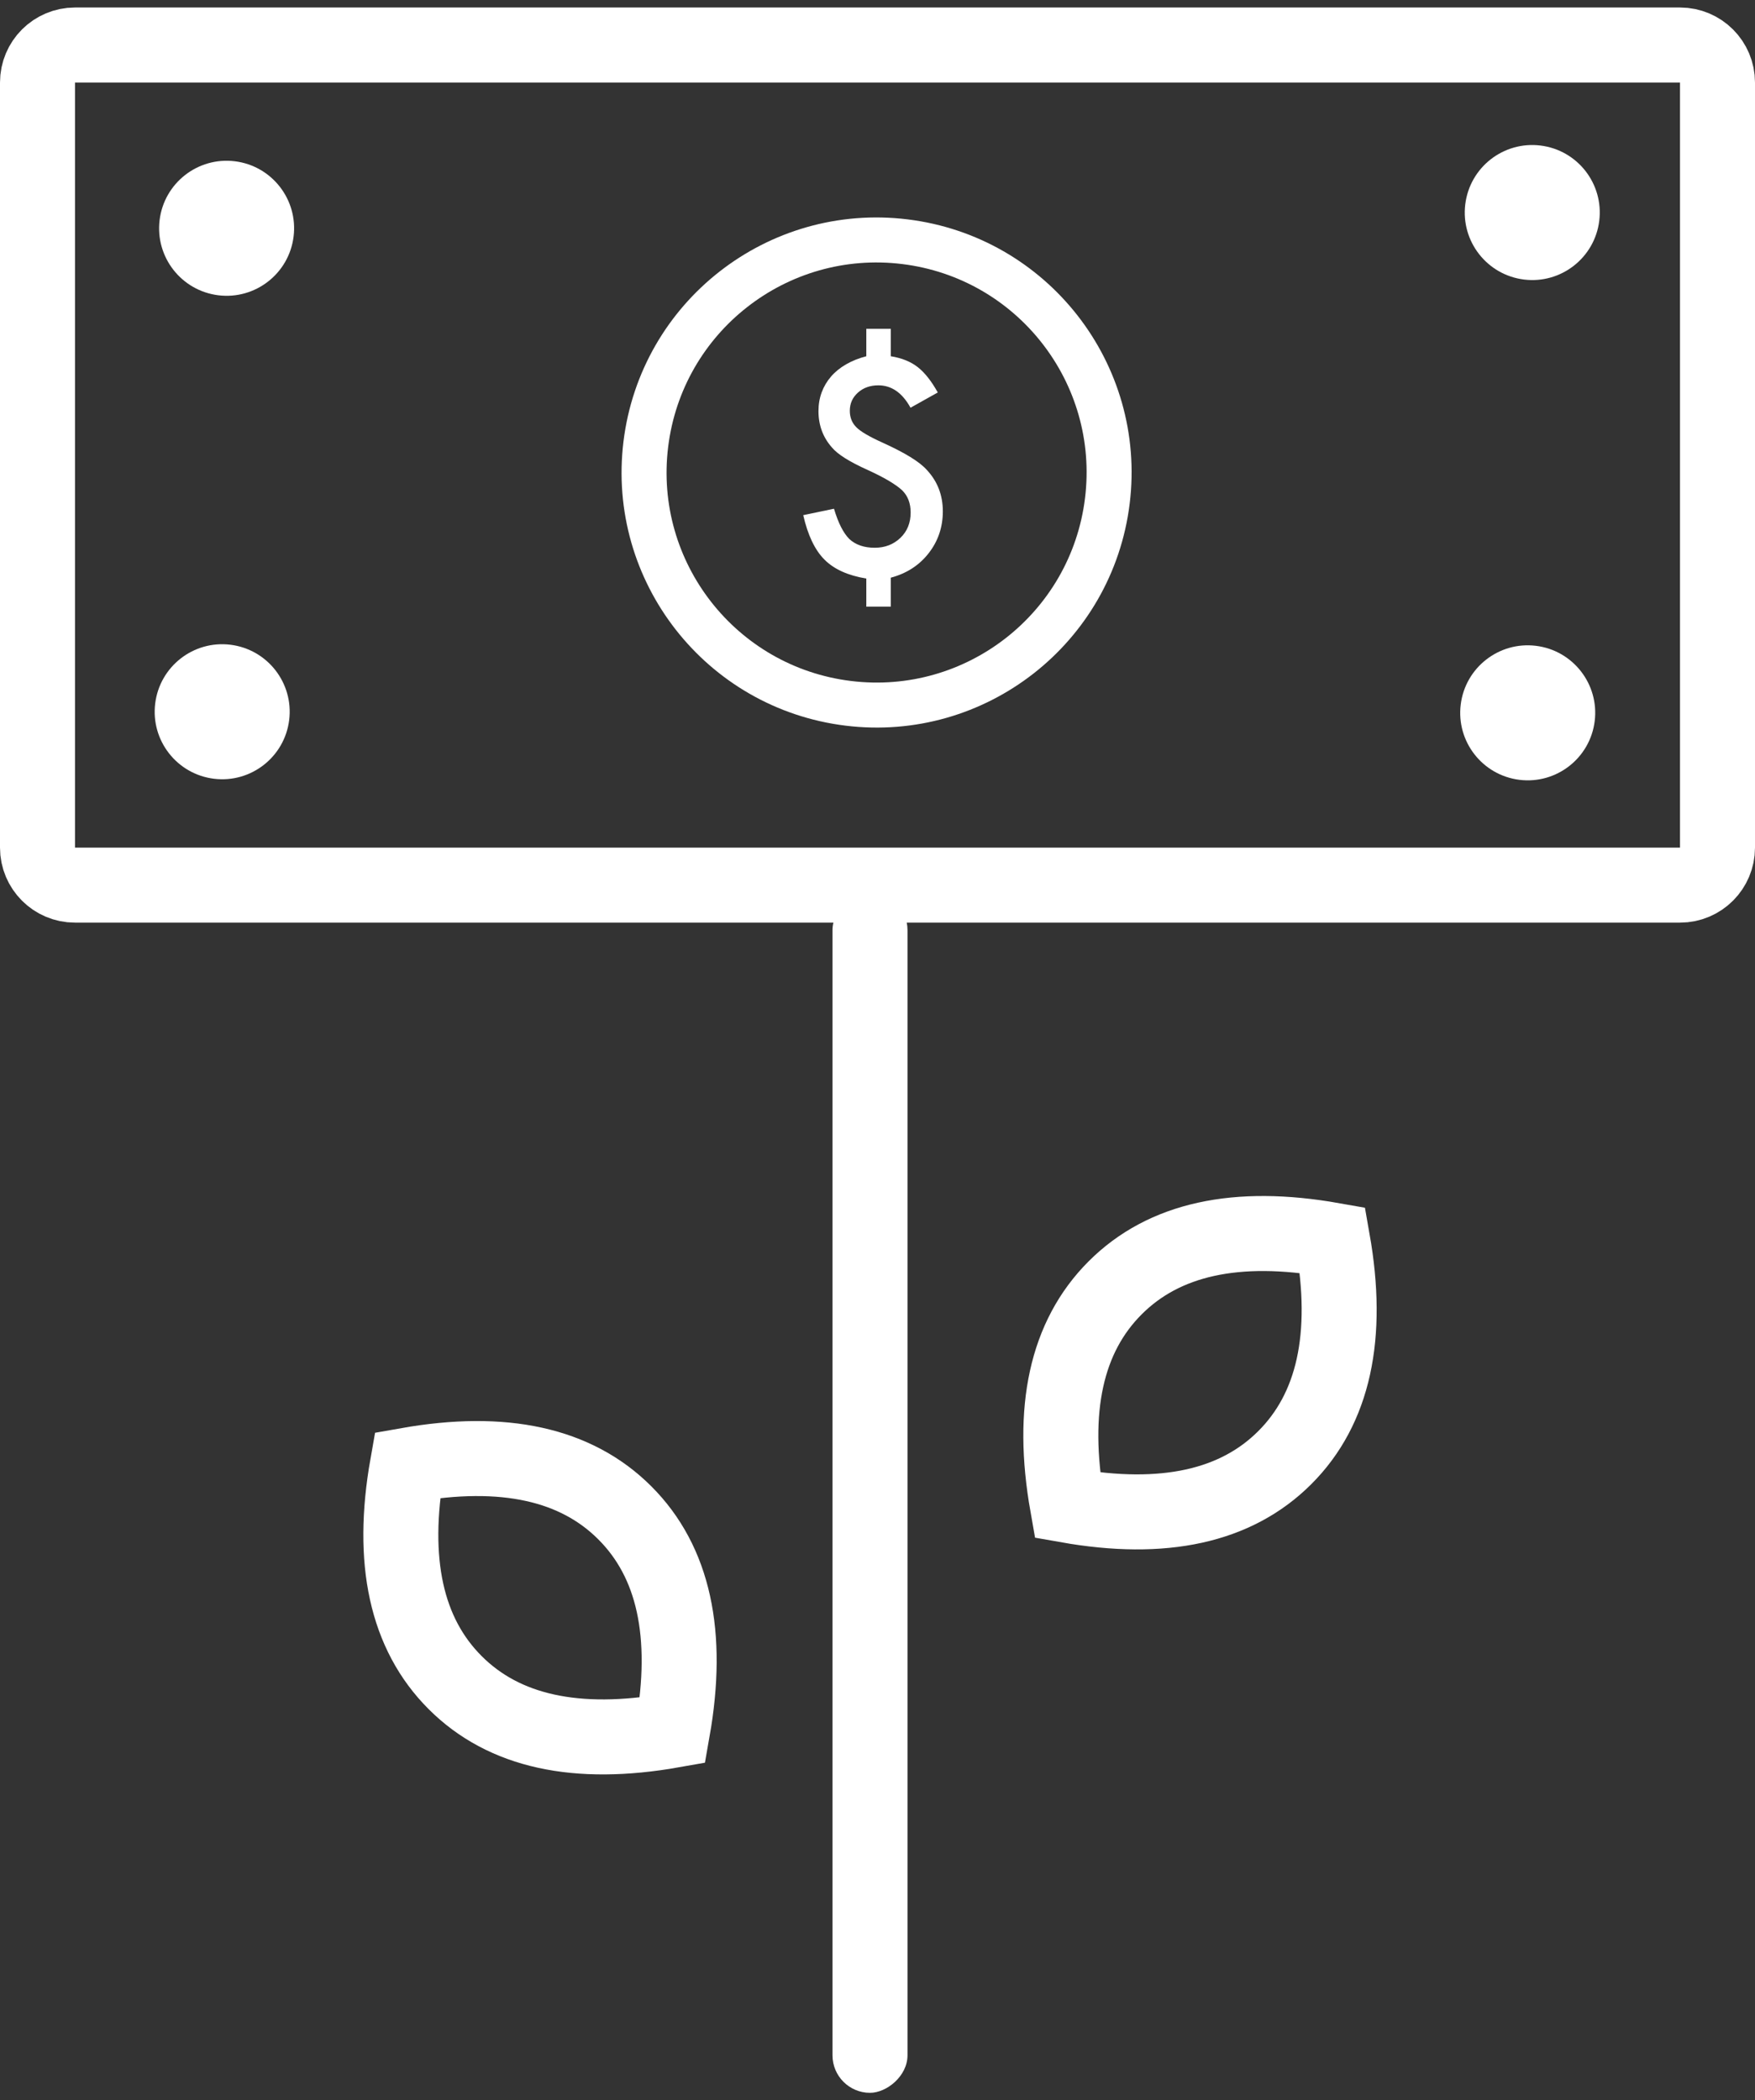 <?xml version="1.0" encoding="UTF-8"?>
<svg width="117px" height="140px" viewBox="0 0 117 140" version="1.1" xmlns="http://www.w3.org/2000/svg" xmlns:xlink="http://www.w3.org/1999/xlink">
    <rect x="0" y="0" width="117" height="140" fill="#333333" stroke="none"/>
    <!-- Generator: Sketch 51.3 (57544) - http://www.bohemiancoding.com/sketch -->
    <title>Mission</title>
    <desc>Created with Sketch.</desc>
    <defs></defs>
    <g id="Page-1" stroke="none" stroke-width="1" fill="none" fill-rule="evenodd">
        <g id="Artboard" transform="translate(-67, -63)">
            <g id="Mission" transform="translate(51, 48)">
                <g id="Stem" transform="translate(37, 74)">
                    <rect id="Rectangle-2" fill="#FFFFFF" transform="translate(37, 40.5) rotate(-90) translate(-37, -40.5) " x="-3" y="38" width="80" height="5" rx="2.5"></rect>
                    <path d="M59,45 C64.333,41.269 67,37.102 67,32.5 C67,27.898 64.333,23.731 59,20 C53.667,23.731 51,27.898 51,32.5 C51,37.102 53.667,41.269 59,45 Z" id="Oval-2" stroke="#FFFFFF" stroke-width="5" transform="translate(59, 32.5) rotate(-315) translate(-59, -32.5) "></path>
                    <path d="M15,60 C20.333,56.269 23,52.102 23,47.5 C23,42.898 20.333,38.731 15,35 C9.667,38.731 7,42.898 7,47.5 C7,52.102 9.667,56.269 15,60 Z" id="Oval-2" stroke="#FFFFFF" stroke-width="5" transform="translate(15, 47.5) rotate(-45) translate(-15, -47.5) "></path>
                </g>
                <g id="Bill" transform="translate(74.5, 46) rotate(7) translate(-74.5, -46) translate(12, 8)">
                    <circle id="Oval-3" fill="#FFFFFF" cx="17.507" cy="27.622" r="4.5"></circle>
                    <circle id="Oval-3" fill="#FFFFFF" cx="21.142" cy="59.644" r="4.5"></circle>
                    <circle id="Oval-3" fill="#FFFFFF" cx="103.774" cy="15.973" r="4.5"></circle>
                    <circle id="Oval-3" fill="#FFFFFF" cx="107.537" cy="49.109" r="4.5"></circle>
                    <path d="M9,10 C7.619,10 6.5,11.119 6.5,12.5 L6.5,63.5 C6.5,64.881 7.619,66 9,66 L116,66 C117.381,66 118.5,64.881 118.5,63.5 L118.5,12.5 C118.5,11.119 117.381,10 116,10 L9,10 Z" id="Rectangle-3" stroke="#FFFFFF" stroke-width="5" transform="translate(62.5, 38) rotate(-7) translate(-62.5, -38) "></path>
                    <path d="M62.273,28.878 L62.495,30.692 C63.238,30.72 63.863,30.888 64.37,31.195 C64.878,31.502 65.387,32.006 65.899,32.707 L64.219,33.938 C63.554,33.017 62.784,32.611 61.908,32.718 C61.365,32.785 60.934,33.001 60.616,33.366 C60.297,33.73 60.168,34.153 60.227,34.635 C60.281,35.073 60.47,35.419 60.796,35.673 C61.115,35.922 61.73,36.188 62.641,36.471 C63.429,36.718 64.086,36.962 64.61,37.201 C65.134,37.441 65.537,37.684 65.817,37.932 C66.607,38.599 67.068,39.466 67.199,40.533 C67.327,41.582 67.126,42.547 66.595,43.426 C66.07,44.298 65.303,44.937 64.294,45.343 L64.53,47.259 L62.91,47.458 L62.681,45.598 C61.448,45.549 60.474,45.245 59.761,44.688 C59.047,44.13 58.458,43.207 57.993,41.917 L59.976,41.242 C60.369,42.145 60.791,42.773 61.241,43.125 C61.708,43.456 62.29,43.579 62.987,43.493 C63.665,43.41 64.206,43.121 64.609,42.627 C65.006,42.14 65.163,41.554 65.079,40.869 C65.004,40.258 64.756,39.791 64.334,39.467 C64.12,39.311 63.813,39.144 63.412,38.964 C63.011,38.785 62.505,38.598 61.892,38.404 C60.629,38.014 59.782,37.617 59.35,37.213 C58.669,36.614 58.271,35.846 58.156,34.908 C58.101,34.463 58.122,34.041 58.216,33.641 C58.311,33.241 58.474,32.869 58.704,32.525 C58.934,32.18 59.233,31.869 59.6,31.593 C59.966,31.316 60.392,31.082 60.876,30.891 L60.653,29.077 L62.273,28.878 Z" id="$" fill="#FFFFFF"></path>
                    <circle id="Oval-4" stroke="#FFFFFF" stroke-width="3" cx="62.5" cy="38.5" r="15.5"></circle>
                </g>
            </g>
        </g>
    </g>
</svg>